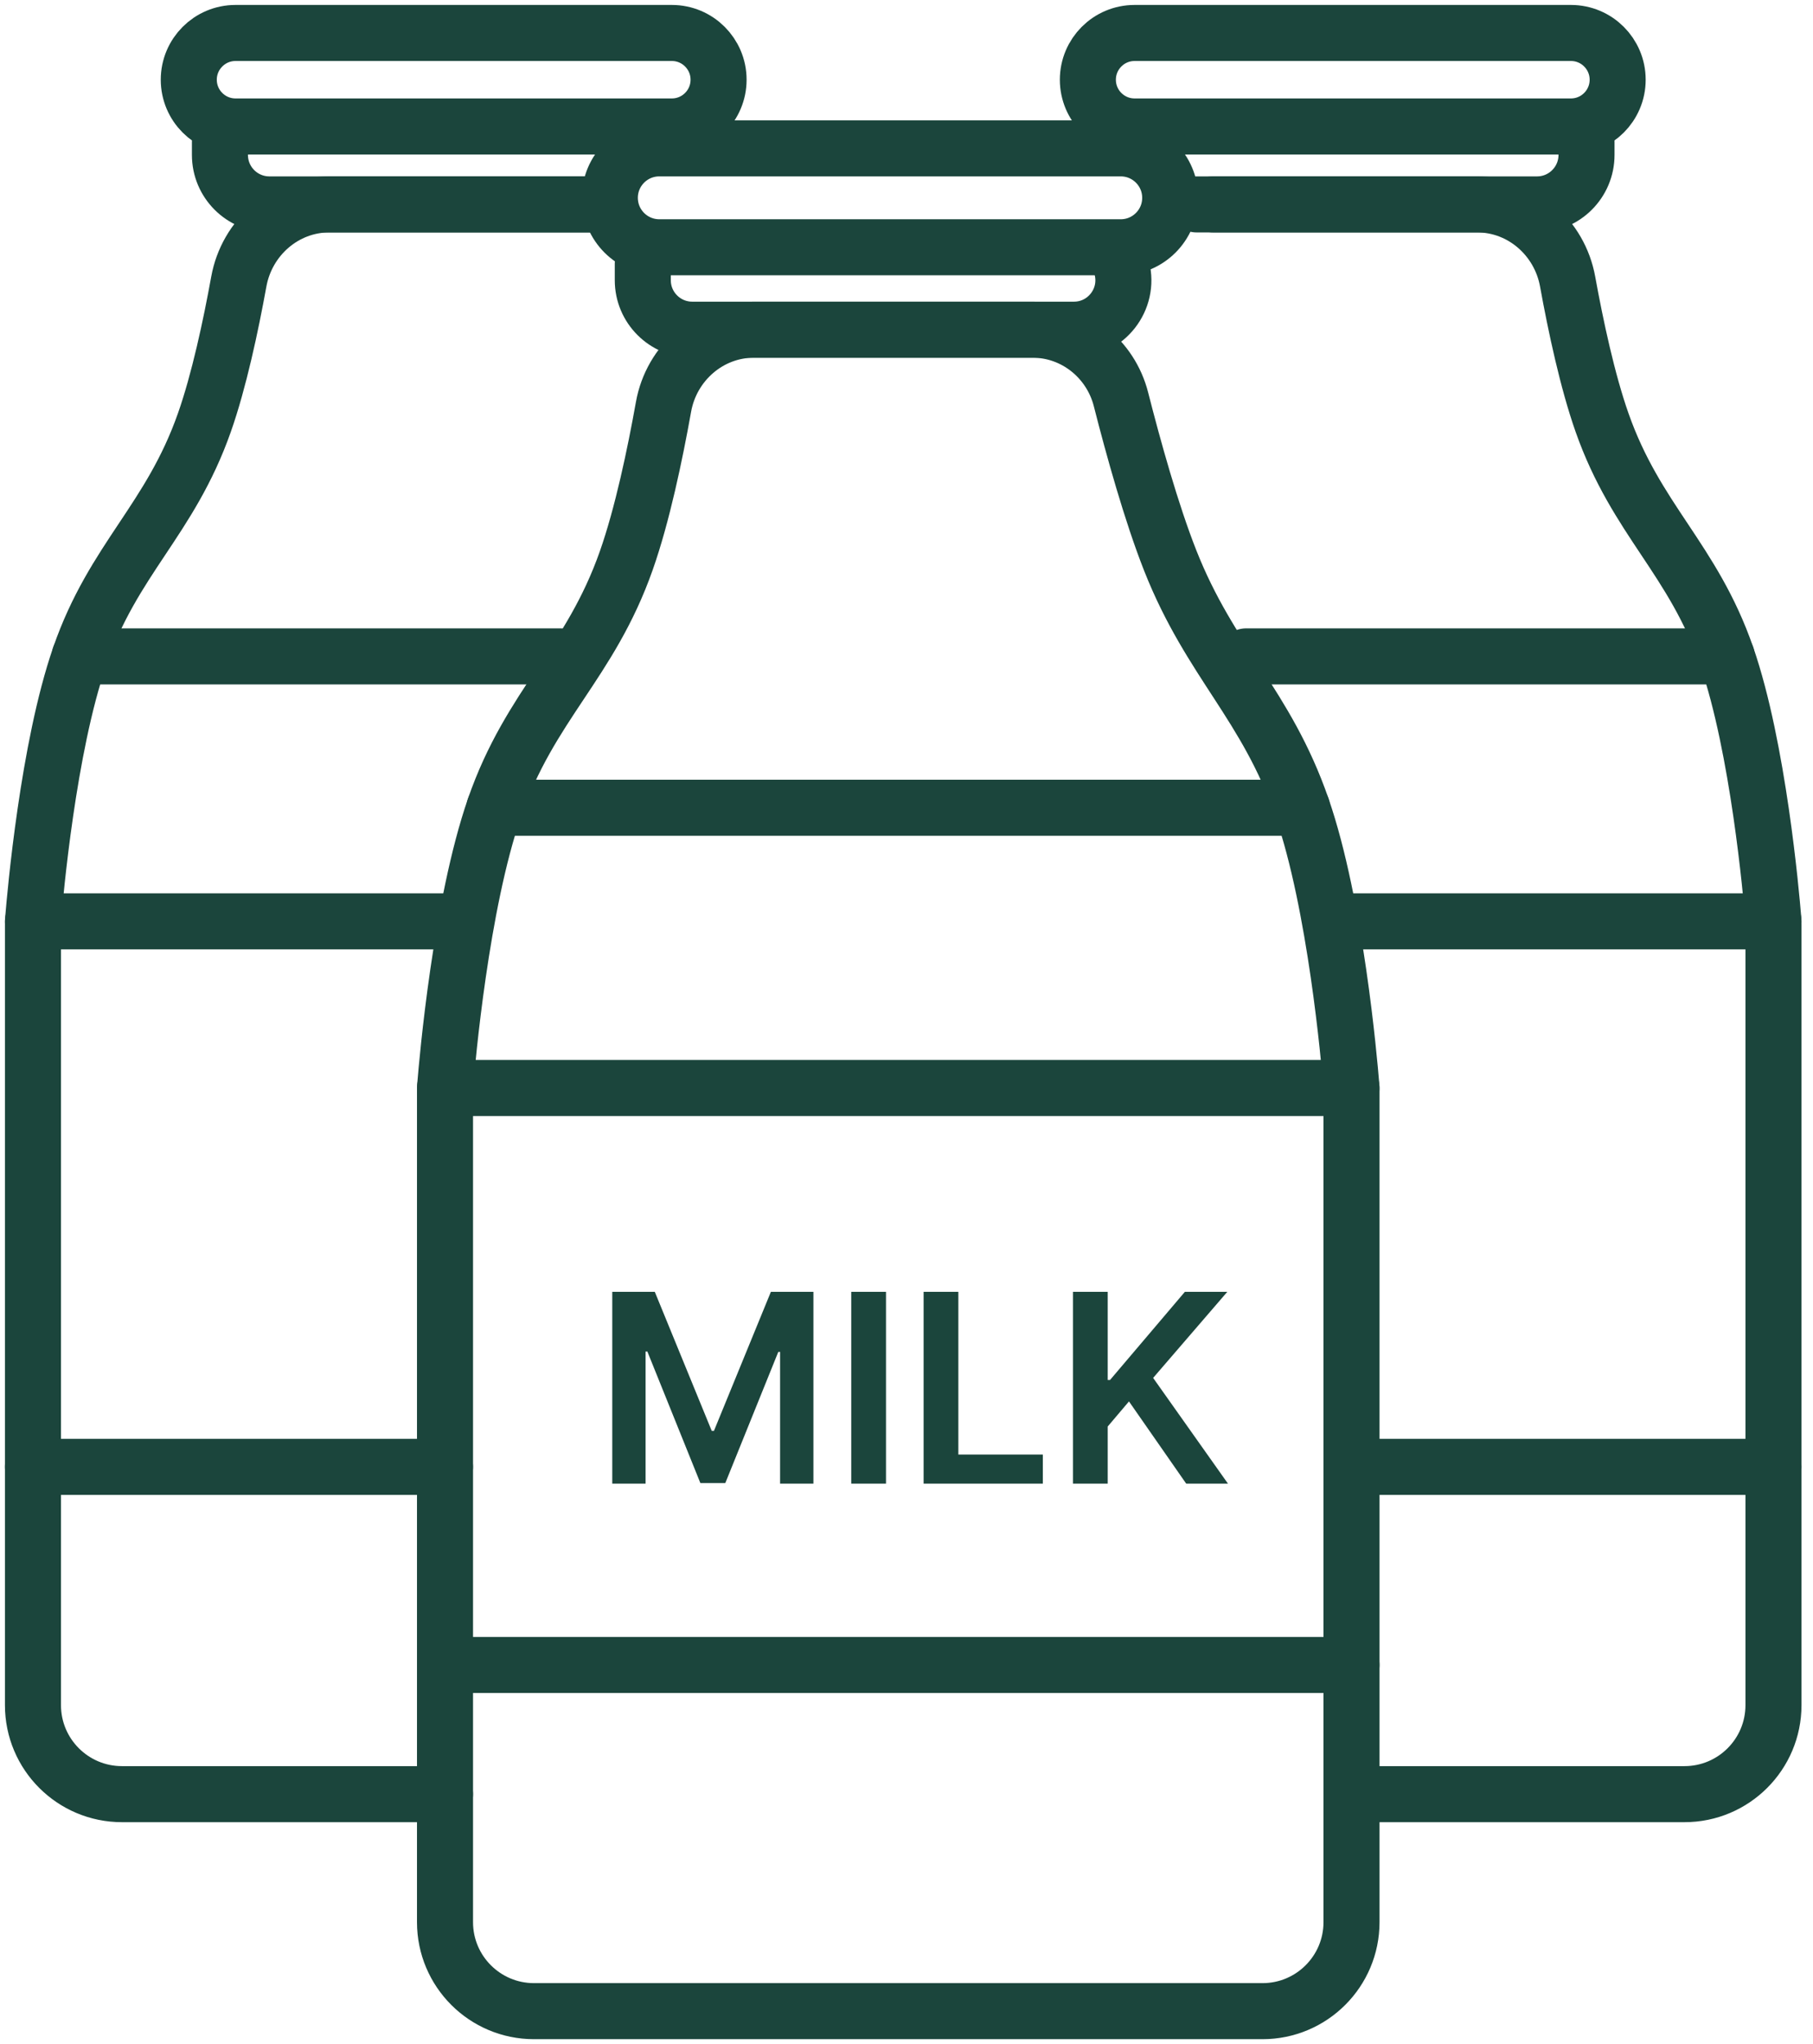 <svg width="55" height="62" viewBox="0 0 55 62" fill="none" xmlns="http://www.w3.org/2000/svg">
<path d="M34 4.5H20C19.172 4.5 18.5 5.172 18.5 6C18.5 6.828 19.172 7.5 20 7.5H34C34.828 7.5 35.5 6.828 35.5 6C35.5 5.172 34.828 4.5 34 4.5Z" stroke="#1B453C" stroke-width="1.7" stroke-linecap="round"/>
<path d="M19.5 8V8.5C19.5 9.328 20.172 10 21 10H32.579C33.555 10 34.271 9.083 34.034 8.136L34 8" stroke="#1B453C" stroke-width="1.7" stroke-linecap="round"/>
<path d="M19 17C19.483 15.628 19.87 13.788 20.129 12.339C20.368 11.005 21.514 10 22.869 10H31.328C32.596 10 33.693 10.882 34.006 12.11C34.383 13.589 34.928 15.551 35.5 17C36.719 20.088 38.413 21.363 39.5 24.5C40.516 27.432 40.933 32.169 40.992 32.903C40.998 32.97 41 33.033 41 33.101V58.3C41 59.791 39.791 61 38.3 61H16.2C14.709 61 13.5 59.791 13.5 58.3V33.101C13.5 33.033 13.502 32.97 13.508 32.903C13.567 32.169 13.984 27.432 15 24.5C16.087 21.363 17.898 20.131 19 17Z" stroke="#1B453C" stroke-width="1.7" stroke-linecap="round"/>
<path d="M15 24.5H39.5M13.5 33H41" stroke="#1B453C" stroke-width="1.7" stroke-linecap="round"/>
<path d="M13.5 50.5H41" stroke="#1B453C" stroke-width="1.7" stroke-linecap="round"/>
<path d="M18.574 39.182H19.864L21.591 43.398H21.659L23.386 39.182H24.676V45H23.665V41.003H23.611L22.003 44.983H21.247L19.639 40.994H19.585V45H18.574V39.182ZM26.878 39.182V45H25.824V39.182H26.878ZM28.019 45V39.182H29.073V44.117H31.636V45H28.019ZM32.55 45V39.182H33.604V41.855H33.675L35.945 39.182H37.232L34.982 41.793L37.252 45H35.985L34.249 42.506L33.604 43.267V45H32.55Z" fill="#1B453C"/>
<path d="M20.381 1H7.145C6.362 1 5.727 1.635 5.727 2.418C5.727 3.201 6.362 3.836 7.145 3.836H20.381C21.164 3.836 21.799 3.201 21.799 2.418C21.799 1.635 21.164 1 20.381 1Z" stroke="#1B453C" stroke-width="1.7" stroke-linecap="round"/>
<path d="M6.672 4.309V4.7C6.672 5.528 7.343 6.2 8.172 6.2H17.999" stroke="#1B453C" stroke-width="1.7" stroke-linecap="round"/>
<path d="M13.5 54.418H3.7C2.209 54.418 1 53.209 1 51.718V28.046C1 27.979 1.002 27.915 1.008 27.848C1.066 27.136 1.46 22.674 2.418 19.909C3.446 16.944 5.158 15.778 6.2 12.818C6.643 11.561 7 9.888 7.245 8.539C7.487 7.205 8.632 6.2 9.988 6.2H18.5" stroke="#1B453C" stroke-width="1.7" stroke-linecap="round"/>
<path d="M2.418 19.909H17M1 27.945H14" stroke="#1B453C" stroke-width="1.7" stroke-linecap="round"/>
<path d="M1 44.491H13.5" stroke="#1B453C" stroke-width="1.7" stroke-linecap="round"/>
<path d="M34.42 1H47.656C48.439 1 49.074 1.635 49.074 2.418C49.074 3.201 48.439 3.836 47.656 3.836H34.42C33.636 3.836 33.002 3.201 33.002 2.418C33.002 1.635 33.636 1 34.42 1Z" stroke="#1B453C" stroke-width="1.7" stroke-linecap="round"/>
<path d="M48.129 4.309V4.7C48.129 5.528 47.457 6.2 46.629 6.2H36.802" stroke="#1B453C" stroke-width="1.7" stroke-linecap="round"/>
<path d="M41.301 54.418H51.101C52.592 54.418 53.801 53.209 53.801 51.718V28.046C53.801 27.979 53.798 27.915 53.793 27.848C53.735 27.136 53.34 22.674 52.383 19.909C51.355 16.944 49.643 15.778 48.601 12.818C48.158 11.561 47.801 9.888 47.556 8.539C47.314 7.205 46.169 6.2 44.813 6.2H36.301" stroke="#1B453C" stroke-width="1.7" stroke-linecap="round"/>
<path d="M52.383 19.909H37.801M53.801 27.945H40.801" stroke="#1B453C" stroke-width="1.7" stroke-linecap="round"/>
<path d="M53.801 44.491H41.301" stroke="#1B453C" stroke-width="1.7" stroke-linecap="round"/>
</svg>
